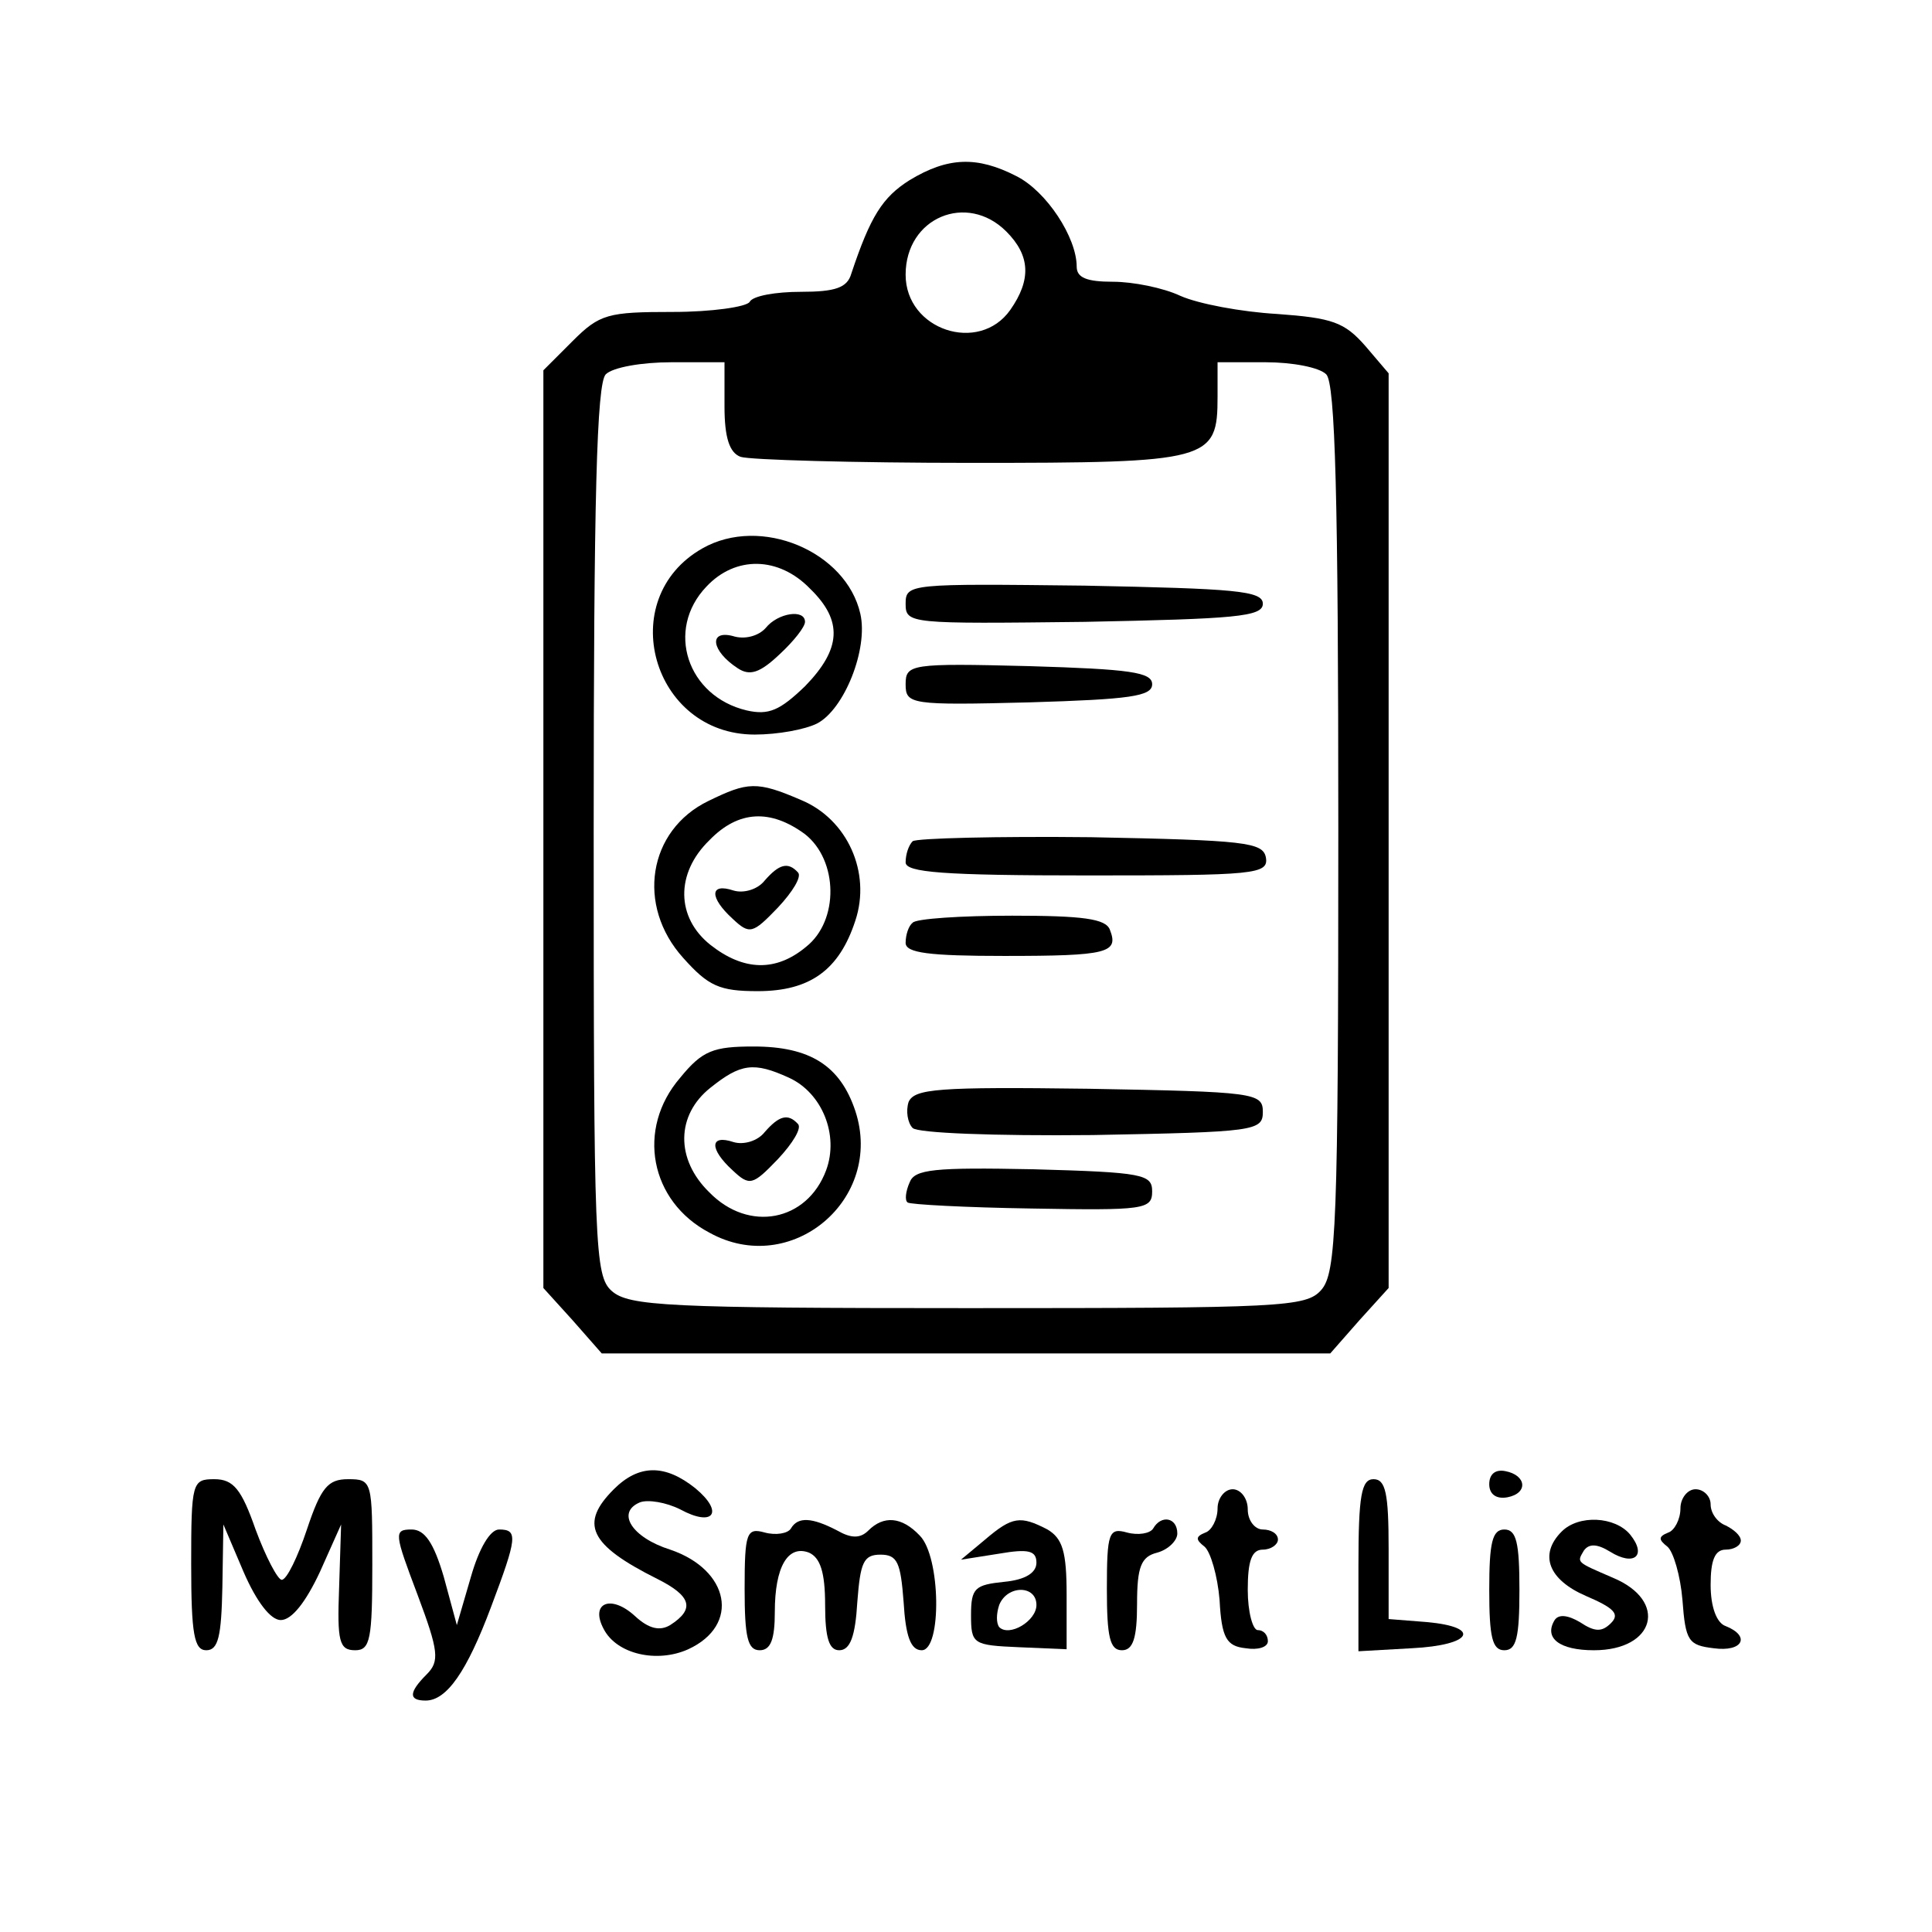 <?xml version="1.0" standalone="no"?>
<!DOCTYPE svg PUBLIC "-//W3C//DTD SVG 20010904//EN"
 "http://www.w3.org/TR/2001/REC-SVG-20010904/DTD/svg10.dtd">
<svg version="1.0" xmlns="http://www.w3.org/2000/svg"
 width="192pt" height="192pt" viewBox="0 0 192 192"
 preserveAspectRatio="xMidYMid meet">

<g transform="translate(0,192) scale(0.1,-0.1)"
fill="#000000" stroke="none">
<path d="M904 1741 c-27 -17 -39 -36 -58 -93 -4 -14 -16 -18 -50 -18 -25 0
-48 -4 -51 -10 -3 -5 -38 -10 -76 -10 -65 0 -73 -2 -100 -29 l-29 -29 0 -456
0 -456 29 -32 29 -33 362 0 362 0 29 33 29 32 0 455 0 454 -23 27 c-21 24 -33
28 -88 32 -35 2 -78 10 -96 18 -17 8 -47 14 -67 14 -26 0 -36 4 -36 15 0 29
-30 75 -60 90 -39 20 -68 19 -106 -4z m96 -51 c24 -24 25 -48 4 -78 -31 -44
-104 -20 -104 35 0 57 61 82 100 43z m-280 -174 c0 -31 5 -46 16 -50 9 -3 112
-6 229 -6 238 0 245 2 245 66 l0 34 48 0 c26 0 53 -5 60 -12 9 -9 12 -123 12
-452 0 -395 -2 -441 -17 -458 -15 -17 -39 -18 -351 -18 -298 0 -337 2 -354 17
-17 15 -18 43 -18 458 0 330 3 444 12 453 7 7 36 12 65 12 l53 0 0 -44z"/>
<path d="M698 1375 c-88 -50 -50 -185 52 -185 23 0 50 5 62 11 27 14 51 74 43
109 -14 62 -99 98 -157 65z m107 -40 c33 -32 31 -60 -5 -97 -25 -24 -36 -29
-58 -24 -59 14 -81 80 -40 123 29 31 72 30 103 -2z"/>
<path d="M761 1296 c-7 -8 -21 -12 -33 -8 -24 6 -21 -15 5 -32 12 -8 22 -5 42
14 14 13 25 27 25 32 0 13 -27 9 -39 -6z"/>
<path d="M900 1320 c0 -20 4 -20 178 -18 149 3 177 5 177 18 0 13 -28 15 -177
18 -174 2 -178 2 -178 -18z"/>
<path d="M900 1240 c0 -20 5 -21 123 -18 100 3 122 6 122 18 0 12 -22 15 -122
18 -118 3 -123 2 -123 -18z"/>
<path d="M704 1124 c-60 -29 -72 -104 -25 -156 25 -28 36 -33 74 -33 52 0 81
21 97 70 16 48 -8 101 -54 120 -44 19 -53 18 -92 -1z m96 -33 c33 -26 34 -86
1 -112 -30 -25 -62 -24 -95 2 -34 27 -35 71 -1 104 29 30 61 31 95 6z"/>
<path d="M760 1045 c-7 -9 -21 -13 -31 -10 -24 8 -24 -7 -1 -28 17 -16 20 -15
45 11 15 16 24 31 20 35 -10 11 -19 8 -33 -8z"/>
<path d="M907 1084 c-4 -4 -7 -13 -7 -21 0 -10 37 -13 181 -13 166 0 180 1
177 18 -3 15 -21 17 -174 20 -93 1 -173 -1 -177 -4z"/>
<path d="M907 1003 c-4 -3 -7 -12 -7 -20 0 -10 23 -13 98 -13 103 0 114 3 105
26 -4 11 -27 14 -97 14 -51 0 -96 -3 -99 -7z"/>
<path d="M676 849 c-44 -51 -30 -123 29 -154 81 -45 174 33 145 121 -15 45
-45 64 -101 64 -40 0 -51 -4 -73 -31z m108 0 c33 -15 50 -57 37 -92 -19 -51
-77 -62 -116 -22 -34 33 -33 77 1 104 30 24 43 26 78 10z"/>
<path d="M760 795 c-7 -9 -21 -13 -31 -10 -24 8 -24 -7 -1 -28 17 -16 20 -15
45 11 15 16 24 31 20 35 -10 11 -19 8 -33 -8z"/>
<path d="M903 825 c-3 -9 -1 -21 4 -26 5 -5 80 -8 179 -7 161 3 169 4 169 23
0 19 -8 20 -173 23 -150 2 -173 0 -179 -13z"/>
<path d="M904 745 c-4 -9 -5 -18 -2 -20 2 -2 58 -5 123 -6 112 -2 120 -1 120
17 0 17 -9 19 -118 22 -99 2 -118 0 -123 -13z"/>
<path d="M610 440 c-34 -34 -25 -55 43 -89 34 -17 38 -30 13 -46 -10 -6 -21
-4 -35 9 -24 22 -45 13 -31 -13 13 -25 53 -34 84 -20 52 24 41 79 -18 99 -38
12 -54 37 -30 47 8 3 26 0 40 -7 33 -18 44 -3 15 21 -30 24 -56 24 -81 -1z"/>
<path d="M1480 445 c0 -10 7 -15 18 -13 21 4 19 22 -2 26 -10 2 -16 -3 -16
-13z"/>
<path d="M190 365 c0 -69 3 -85 15 -85 12 0 15 14 16 63 l1 62 20 -47 c13 -30
27 -48 37 -48 11 0 25 18 39 48 l21 47 -2 -63 c-2 -53 0 -62 16 -62 15 0 17
11 17 85 0 83 0 85 -24 85 -20 0 -27 -8 -41 -50 -9 -27 -20 -50 -25 -50 -4 0
-16 23 -26 50 -14 40 -22 50 -41 50 -22 0 -23 -3 -23 -85z"/>
<path d="M1350 364 l0 -85 53 3 c60 3 70 21 15 26 l-38 3 0 70 c0 55 -3 69
-15 69 -12 0 -15 -16 -15 -86z"/>
<path d="M1210 421 c0 -11 -6 -22 -12 -24 -10 -4 -10 -7 -1 -14 6 -5 13 -29
15 -53 2 -38 7 -46 26 -48 12 -2 22 1 22 7 0 6 -4 11 -10 11 -5 0 -10 18 -10
40 0 29 4 40 15 40 8 0 15 5 15 10 0 6 -7 10 -15 10 -8 0 -15 9 -15 20 0 11
-7 20 -15 20 -8 0 -15 -9 -15 -19z"/>
<path d="M1670 421 c0 -11 -6 -22 -12 -24 -10 -4 -10 -7 -1 -14 6 -5 13 -29
15 -53 3 -41 6 -45 31 -48 29 -4 37 12 12 22 -9 3 -15 19 -15 41 0 24 4 35 15
35 8 0 15 4 15 9 0 5 -7 11 -15 15 -8 3 -15 12 -15 21 0 8 -7 15 -15 15 -8 0
-15 -9 -15 -19z"/>
<path d="M786 401 c-3 -5 -15 -7 -26 -4 -18 5 -20 0 -20 -56 0 -48 3 -61 15
-61 11 0 15 11 15 38 0 45 13 67 34 59 11 -5 16 -19 16 -52 0 -33 4 -45 14
-45 11 0 16 14 18 48 3 39 6 47 23 47 17 0 20 -8 23 -47 2 -34 7 -48 18 -48
20 0 19 93 -2 114 -18 19 -36 20 -51 5 -8 -8 -17 -8 -31 0 -25 13 -39 14 -46
2z"/>
<path d="M979 390 l-24 -20 38 6 c29 5 37 3 37 -9 0 -10 -11 -17 -32 -19 -29
-3 -33 -6 -33 -33 0 -29 2 -30 48 -32 l47 -2 0 54 c0 43 -4 56 -19 65 -27 14
-35 13 -62 -10z m51 -65 c0 -16 -27 -32 -37 -22 -3 4 -3 13 0 22 8 20 37 20
37 0z"/>
<path d="M1146 401 c-3 -5 -15 -7 -26 -4 -18 5 -20 0 -20 -56 0 -48 3 -61 15
-61 11 0 15 12 15 46 0 37 4 47 20 51 11 3 20 12 20 19 0 16 -16 19 -24 5z"/>
<path d="M1552 398 c-23 -23 -13 -48 24 -64 28 -12 34 -18 25 -27 -9 -9 -16
-9 -31 1 -12 7 -21 8 -25 2 -11 -18 5 -30 39 -30 61 0 74 49 19 72 -37 16 -36
15 -29 27 5 7 13 7 26 -1 24 -15 37 -4 20 17 -15 18 -51 20 -68 3z"/>
<path d="M415 335 c21 -56 22 -66 9 -79 -18 -18 -18 -26 -1 -26 21 0 41 29 65
93 26 69 27 77 8 77 -9 0 -20 -19 -28 -47 l-14 -48 -13 48 c-10 34 -19 47 -32
47 -18 0 -17 -4 6 -65z"/>
<path d="M1480 340 c0 -47 3 -60 15 -60 12 0 15 13 15 60 0 47 -3 60 -15 60
-12 0 -15 -13 -15 -60z"/>
</g>
</svg>
